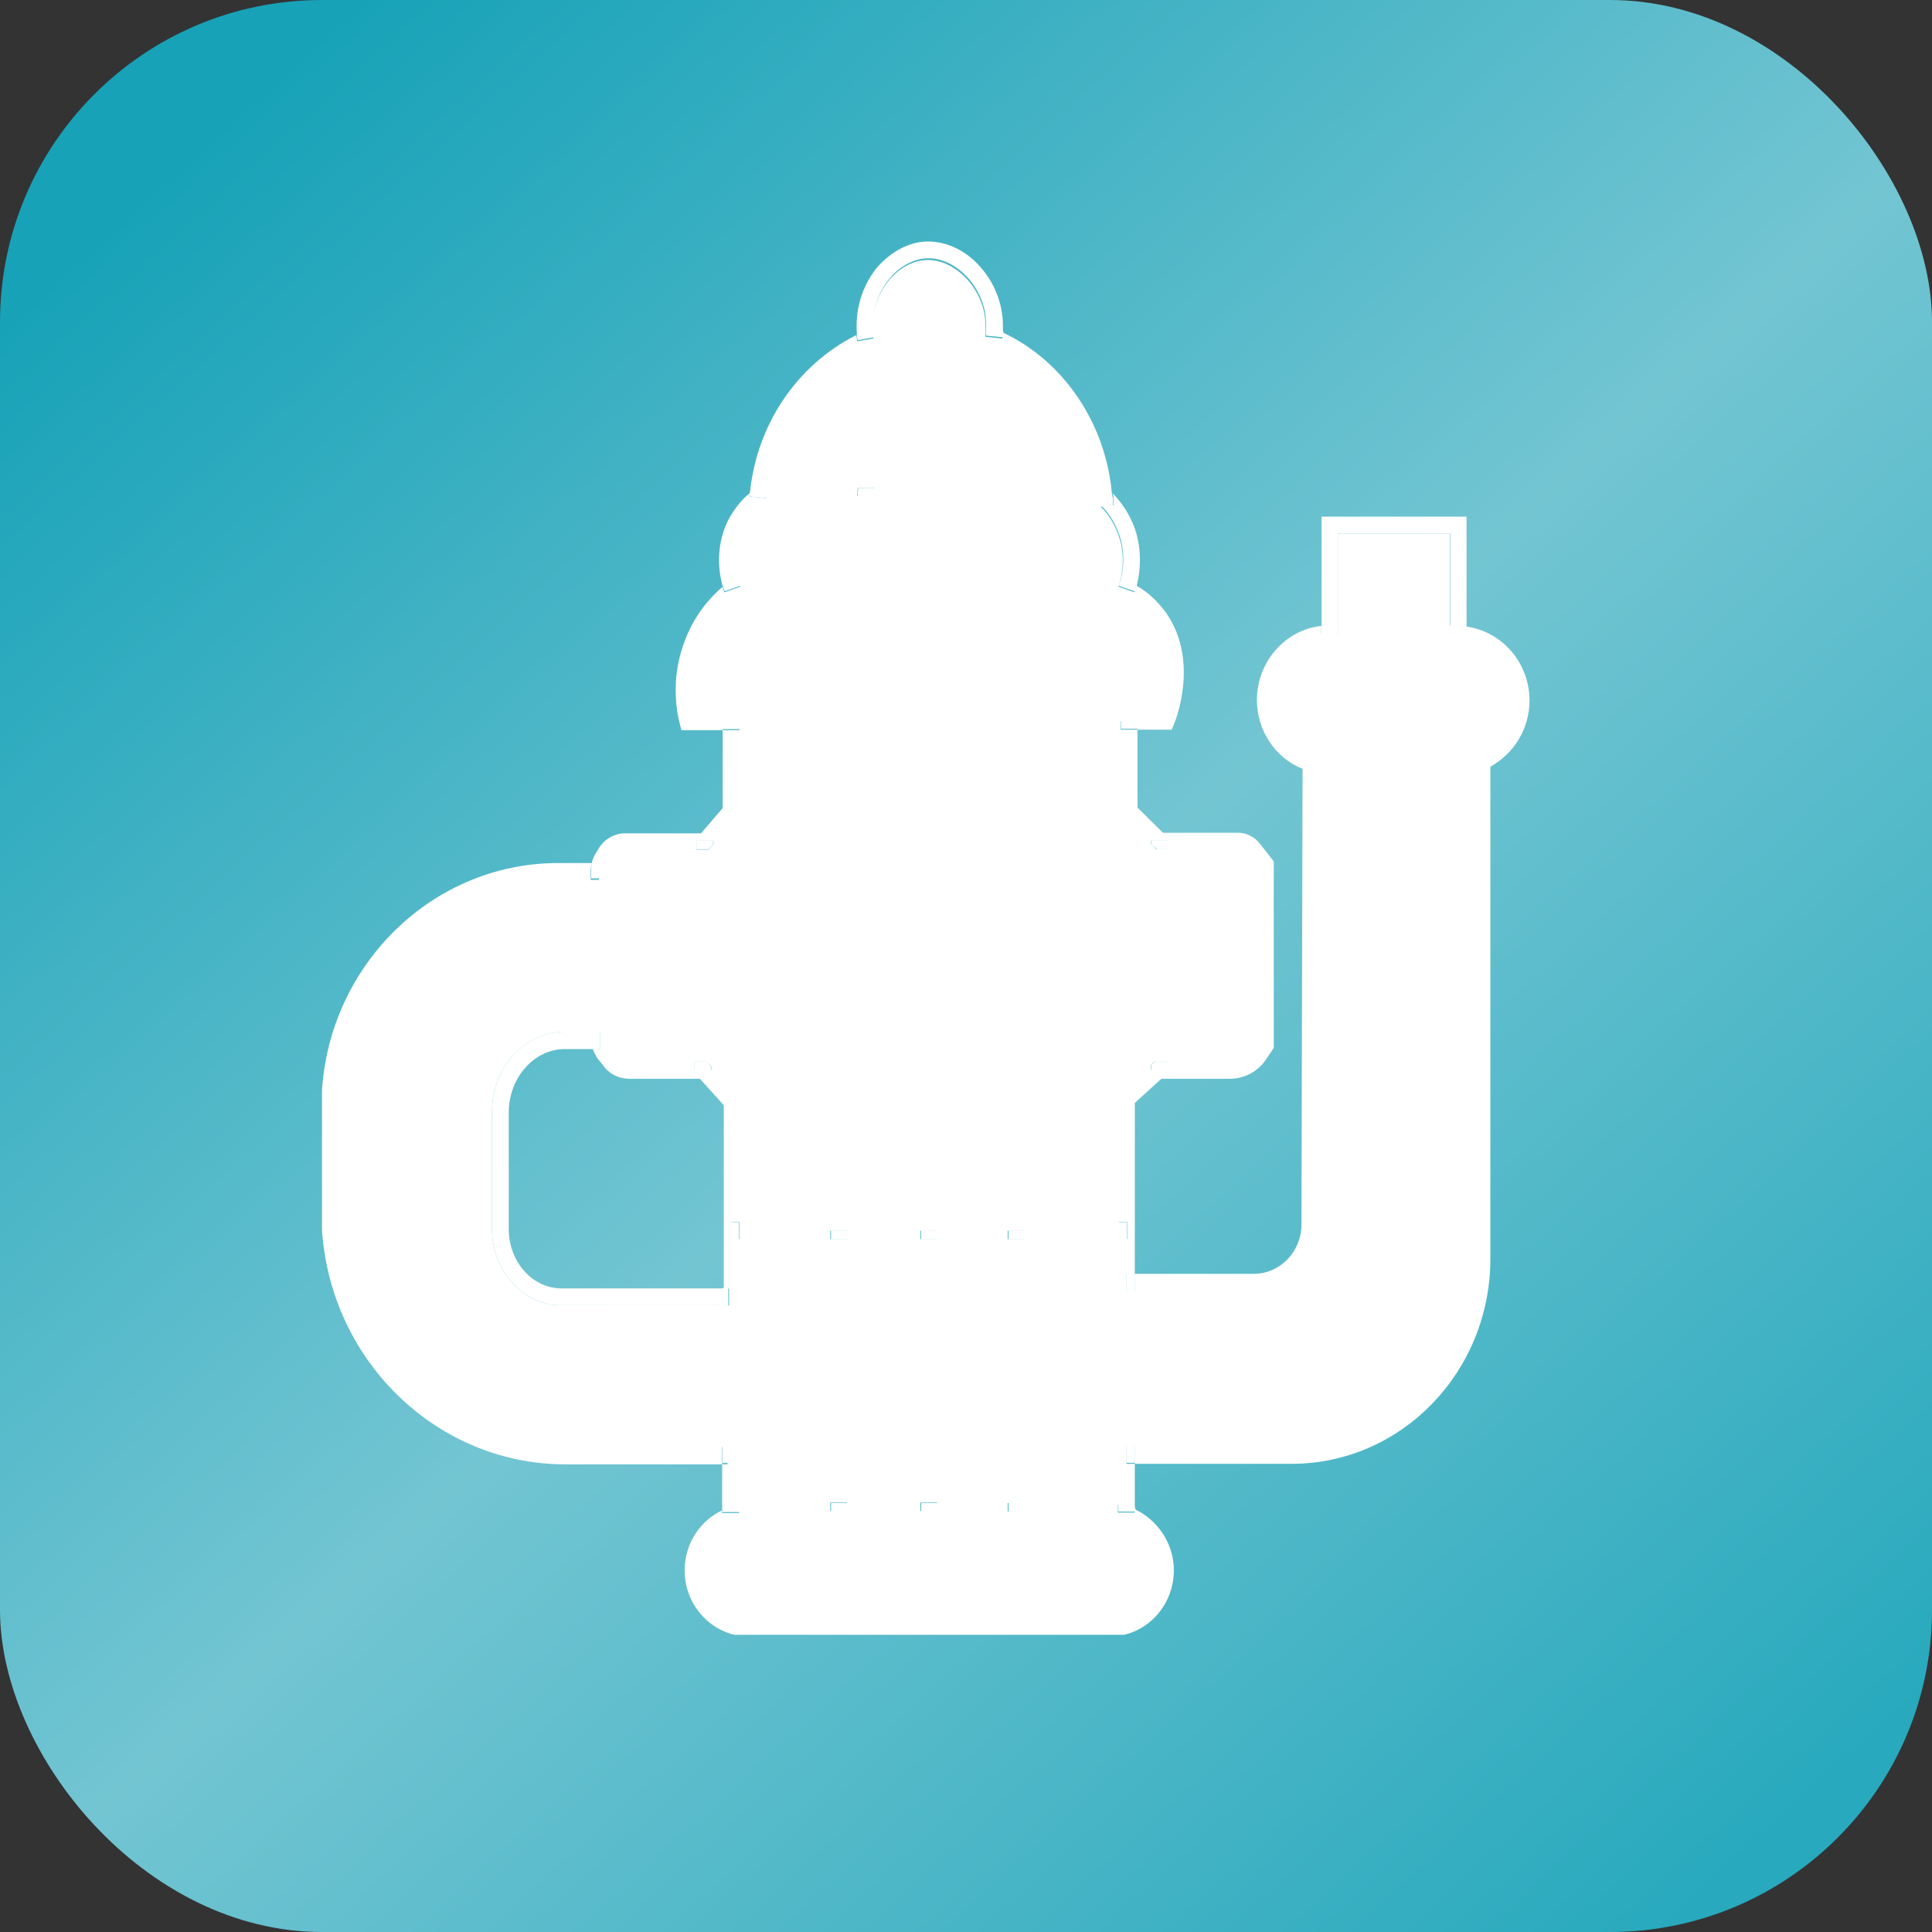 <svg width="24" height="24" viewBox="0 0 24 24" fill="none" xmlns="http://www.w3.org/2000/svg">
<rect x="0" y="0" width="24" height="24" fill="#333333" stroke="none"/>
<rect width="24" height="24" rx="4" fill="url(#paint0_linear_379_742)"/>
<g clip-path="url(#clip0_379_742)">
<path d="M13.928 8.946V9.05H14.137V8.946H13.928ZM14.124 7.261C14.124 7.261 14.07 7.226 14.043 7.212H14.023L13.921 7.205C13.915 7.233 13.908 7.254 13.901 7.275L14.097 7.344C14.097 7.344 14.11 7.296 14.124 7.261ZM9.065 7.205L9.031 7.226C9.031 7.226 8.998 7.254 8.978 7.268C8.978 7.268 8.991 7.317 8.998 7.337L9.193 7.268C9.193 7.268 9.18 7.226 9.173 7.198H9.065V7.205ZM8.978 9.057H9.187V8.953H8.978V9.057Z" fill="white"/>
<path d="M9.18 7.205C9.18 7.205 9.193 7.261 9.2 7.275L9.005 7.344C9.005 7.344 8.991 7.303 8.984 7.275C8.984 7.275 9.025 7.247 9.038 7.233L9.072 7.212H9.18V7.205Z" fill="white"/>
<path d="M9.382 6.063H9.537C9.53 6.105 9.524 6.14 9.524 6.175L9.314 6.154C9.314 6.154 9.314 6.126 9.314 6.112C9.328 6.098 9.335 6.091 9.355 6.077L9.382 6.056V6.063Z" fill="white"/>
<path d="M10.663 6.063H10.865C10.865 6.098 10.865 6.14 10.859 6.175L10.656 6.161C10.656 6.161 10.656 6.091 10.663 6.063Z" fill="white"/>
<path d="M14.124 7.261C14.124 7.261 14.104 7.323 14.097 7.344L13.901 7.275C13.901 7.275 13.915 7.233 13.921 7.205C13.955 7.073 13.982 6.864 13.901 6.634C13.854 6.502 13.78 6.377 13.679 6.279H13.834V6.168C13.834 6.168 13.82 6.14 13.82 6.126C13.942 6.251 14.036 6.397 14.097 6.565C14.191 6.843 14.164 7.101 14.124 7.261Z" fill="white"/>
<path d="M12.39 4.079C12.343 4.058 12.296 4.044 12.255 4.03C12.255 4.079 12.255 4.121 12.255 4.17L12.464 4.19C12.464 4.19 12.464 4.142 12.464 4.114C12.444 4.1 12.417 4.093 12.397 4.079H12.39ZM10.657 6.168L10.859 6.182C10.859 6.147 10.859 6.105 10.866 6.07H10.664C10.664 6.07 10.657 6.14 10.657 6.168ZM10.859 4.197C10.852 4.156 10.846 4.107 10.846 4.065C10.805 4.079 10.758 4.1 10.717 4.114C10.697 4.128 10.67 4.135 10.643 4.149C10.643 4.176 10.65 4.197 10.657 4.225L10.859 4.19V4.197ZM9.362 6.091C9.362 6.091 9.335 6.112 9.321 6.126C9.321 6.14 9.321 6.154 9.321 6.168L9.53 6.189C9.53 6.147 9.537 6.112 9.544 6.077H9.389L9.362 6.098V6.091Z" fill="white"/>
<path d="M12.458 4.107C12.458 4.107 12.458 4.156 12.458 4.184L12.249 4.163C12.249 4.114 12.256 4.072 12.249 4.023C12.249 3.808 12.161 3.606 12.026 3.453C11.878 3.292 11.696 3.202 11.514 3.209C11.345 3.216 11.163 3.313 11.035 3.48C10.907 3.641 10.846 3.842 10.846 4.051C10.846 4.093 10.846 4.142 10.86 4.184L10.657 4.218C10.657 4.218 10.65 4.17 10.644 4.142C10.623 3.849 10.704 3.571 10.88 3.341C11.048 3.139 11.278 3.007 11.507 3C11.743 2.993 11.993 3.104 12.175 3.313C12.37 3.529 12.472 3.815 12.458 4.107Z" fill="white"/>
<path d="M7.359 10.693H7.447V10.909H7.346V10.805C7.346 10.77 7.346 10.735 7.366 10.7L7.359 10.693Z" fill="white"/>
<path d="M7.338 12.816H7.439V13.032H7.351C7.351 13.032 7.338 12.963 7.338 12.928V12.823V12.816Z" fill="white"/>
<path d="M8.775 13.185L8.829 13.248V13.297H8.627V13.185H8.775Z" fill="white"/>
<path d="M8.654 10.442H8.857V10.484L8.803 10.547H8.654V10.442Z" fill="white"/>
<path d="M9.045 15.998H8.978V16.214H9.045V15.998Z" fill="white"/>
<path d="M9.045 17.955H8.978V18.17H9.045V17.955Z" fill="white"/>
<path d="M9.187 8.946H8.978V9.05H9.187V8.946Z" fill="white"/>
<path d="M9.179 15.184H9.078V15.399H9.179V15.184Z" fill="white"/>
<path d="M8.978 18.748C9.045 18.713 9.112 18.692 9.187 18.686V18.783H8.978V18.748Z" fill="white"/>
<path d="M13.894 18.679V18.776H14.103V18.734C14.036 18.706 13.969 18.686 13.894 18.679ZM12.532 18.776H12.741V18.672H12.532V18.776ZM11.446 18.776H11.655V18.672H11.446V18.776ZM10.326 18.776H10.536V18.672H10.326V18.776ZM8.978 18.776H9.187V18.679C9.112 18.686 9.045 18.713 8.978 18.741V18.776Z" fill="white"/>
<path d="M13.996 15.184H13.895V15.399H13.996V15.184Z" fill="white"/>
<path d="M14.097 15.824H13.996V16.04H14.097V15.824Z" fill="white"/>
<path d="M14.097 17.955H13.996V18.17H14.097V17.955Z" fill="white"/>
<path d="M13.895 18.678C13.969 18.685 14.036 18.706 14.104 18.734V18.776H13.895V18.678Z" fill="white"/>
<path d="M14.137 8.946H13.928V9.05H14.137V8.946Z" fill="white"/>
<path d="M14.515 10.442V10.547H14.373L14.306 10.491V10.442H14.515Z" fill="white"/>
<path d="M14.353 13.185H14.515V13.297H14.306V13.227L14.353 13.185Z" fill="white"/>
<path d="M8.775 13.185L8.829 13.248V13.297H8.627V13.185H8.775Z" fill="white"/>
<path d="M8.857 10.442V10.484L8.803 10.547H8.654V10.442H8.857Z" fill="white"/>
<path d="M14.515 10.442V10.547H14.373L14.306 10.491V10.442H14.515Z" fill="white"/>
<path d="M14.353 13.185H14.515V13.297H14.306V13.227L14.353 13.185Z" fill="white"/>
<path d="M9.179 15.184H9.078V15.399H9.179V15.184Z" fill="white"/>
<path d="M10.535 15.288H10.326V15.393H10.535V15.288Z" fill="white"/>
<path d="M11.654 15.288H11.445V15.393H11.654V15.288Z" fill="white"/>
<path d="M12.74 15.288H12.531V15.393H12.74V15.288Z" fill="white"/>
<path d="M13.996 15.184H13.895V15.399H13.996V15.184Z" fill="white"/>
<path d="M10.535 15.288H10.326V15.393H10.535V15.288Z" fill="white"/>
<path d="M10.535 18.672H10.326V18.776H10.535V18.672Z" fill="white"/>
<path d="M11.654 15.288H11.445V15.393H11.654V15.288Z" fill="white"/>
<path d="M11.654 18.672H11.445V18.776H11.654V18.672Z" fill="white"/>
<path d="M12.74 15.288H12.531V15.393H12.74V15.288Z" fill="white"/>
<path d="M12.74 18.672H12.531V18.776H12.74V18.672Z" fill="white"/>
<path d="M9.045 15.998V16.214H6.968C6.496 16.214 6.111 15.789 6.111 15.26V13.812C6.111 13.262 6.516 12.816 7.015 12.816H7.454V13.032H7.015C6.637 13.032 6.32 13.387 6.32 13.819V15.267C6.32 15.678 6.617 16.005 6.975 16.005H9.052L9.045 15.998Z" fill="white"/>
<path d="M7.359 10.693H7.447V10.909H7.346V10.805C7.346 10.77 7.346 10.735 7.366 10.7L7.359 10.693Z" fill="white"/>
<path d="M9.045 17.955H8.978V18.17H9.045V17.955Z" fill="white"/>
<path d="M14.097 15.824H13.996V16.04H14.097V15.824Z" fill="white"/>
<path d="M14.097 17.955H13.996V18.17H14.097V17.955Z" fill="white"/>
<path d="M18.103 7.769H18.009V7.873H18.218V7.776C18.177 7.776 18.143 7.769 18.103 7.769ZM16.41 7.776V7.873H16.619V7.769H16.518C16.484 7.769 16.451 7.769 16.417 7.776H16.41Z" fill="white"/>
<path d="M18.218 7.776V7.874H18.009V6.627H16.619V7.874H16.41V7.776C15.965 7.825 15.614 8.222 15.614 8.695C15.614 9.085 15.85 9.419 16.181 9.551L16.167 15.212C16.167 15.546 15.904 15.824 15.574 15.824H14.097V16.04H13.995V15.824H14.097V13.701L14.427 13.401H15.277C15.459 13.401 15.628 13.311 15.729 13.158L15.823 13.018V10.7L15.648 10.477C15.58 10.394 15.486 10.345 15.378 10.345H14.447L14.13 10.032V9.064H13.921V8.96H14.13V9.064H14.555L14.582 9.001C14.616 8.918 14.892 8.201 14.488 7.616C14.387 7.477 14.265 7.358 14.117 7.275C14.103 7.31 14.097 7.337 14.09 7.358L13.894 7.289C13.894 7.289 13.908 7.247 13.915 7.219C13.948 7.087 13.975 6.878 13.894 6.648C13.847 6.516 13.773 6.391 13.672 6.293H13.827V6.182C13.827 6.182 13.813 6.154 13.813 6.14C13.739 5.256 13.206 4.476 12.451 4.128C12.451 4.156 12.451 4.177 12.451 4.205L12.242 4.184C12.242 4.135 12.249 4.093 12.242 4.044C12.242 3.829 12.154 3.627 12.019 3.474C11.871 3.313 11.689 3.223 11.507 3.23C11.338 3.237 11.156 3.334 11.028 3.501C10.9 3.662 10.839 3.863 10.839 4.072C10.839 4.114 10.839 4.163 10.852 4.205L10.65 4.239C10.65 4.239 10.643 4.191 10.637 4.163C9.901 4.532 9.396 5.277 9.315 6.133C9.328 6.119 9.335 6.112 9.355 6.098L9.382 6.077H9.537C9.53 6.119 9.524 6.154 9.524 6.189L9.315 6.168C9.315 6.168 9.315 6.14 9.315 6.126C9.213 6.203 9.139 6.307 9.072 6.412C8.883 6.746 8.923 7.094 8.977 7.282C8.998 7.268 9.018 7.254 9.031 7.24L9.065 7.219H9.173C9.173 7.219 9.187 7.275 9.193 7.289L8.998 7.358C8.998 7.358 8.984 7.317 8.977 7.289C8.829 7.414 8.64 7.623 8.519 7.929C8.337 8.375 8.391 8.786 8.445 8.994L8.465 9.071H8.977V8.967H9.187V9.071H8.977V10.039L8.708 10.352H7.763C7.629 10.352 7.5 10.429 7.433 10.547L7.386 10.624C7.386 10.624 7.359 10.679 7.352 10.714H7.44V10.93H7.338V10.825C7.338 10.791 7.338 10.756 7.359 10.721H6.934C5.315 10.721 3.993 12.079 3.993 13.749V15.065C3.993 16.792 5.356 18.191 7.028 18.191H8.971V17.976H9.038V18.191H8.971V18.762C9.038 18.727 9.106 18.706 9.18 18.7V18.797H8.971V18.762C8.701 18.887 8.505 19.173 8.505 19.507C8.505 19.96 8.863 20.329 9.301 20.329H13.786C14.225 20.329 14.582 19.96 14.582 19.507C14.582 19.173 14.38 18.881 14.097 18.748V18.79H13.887V18.693C13.962 18.7 14.029 18.721 14.097 18.748V18.184H13.995V17.969H14.097V18.184H16.046C17.408 18.184 18.514 17.043 18.514 15.636V9.524C18.804 9.363 19 9.057 19 8.702C19 8.229 18.656 7.846 18.218 7.783V7.776ZM10.859 6.063C10.859 6.098 10.859 6.14 10.852 6.175L10.65 6.161C10.65 6.161 10.65 6.091 10.657 6.063H10.859ZM14.508 13.29H14.299V13.227L14.346 13.186H14.508V13.29ZM14.299 10.443H14.508V10.547H14.36L14.299 10.484V10.436V10.443ZM12.727 15.393H12.518V15.288H12.727V15.393ZM10.313 18.665H10.522V18.769H10.313V18.665ZM11.642 15.393H11.432V15.288H11.642V15.393ZM11.432 18.665H11.642V18.769H11.432V18.665ZM10.522 15.393H10.313V15.288H10.522V15.393ZM12.727 18.776H12.518V18.672H12.727V18.776ZM8.627 13.186H8.775L8.836 13.248V13.29H8.627V13.186ZM8.654 10.443H8.863V10.484L8.802 10.554H8.654V10.45V10.443ZM9.045 16.214H6.968C6.495 16.214 6.111 15.789 6.111 15.26V13.812C6.111 13.262 6.516 12.817 7.015 12.817H7.453V13.033H7.365C7.379 13.074 7.399 13.109 7.419 13.144L7.487 13.227C7.561 13.339 7.689 13.401 7.817 13.401H8.694L8.991 13.729V16.005H9.058V16.221L9.045 16.214ZM9.085 15.393V15.177H9.187V15.393H9.085ZM13.901 15.393V15.177H14.002V15.393H13.901Z" fill="white"/>
<path d="M18.218 6.418V7.88H18.015V6.627H16.619V7.88H16.417V6.418H18.218Z" fill="white"/>
</g>
<defs>
<linearGradient id="paint0_linear_379_742" x1="2" y1="1" x2="22" y2="23" gradientUnits="userSpaceOnUse">
<stop offset="0.028" stop-color="#17A2B8"/>
<stop offset="0.517" stop-color="#73C5D2"/>
<stop offset="1" stop-color="#28A9BD"/>
</linearGradient>
<clipPath id="clip0_379_742">
<rect width="15" height="17.308" fill="white" transform="translate(4 3)"/>
</clipPath>
</defs>
</svg>
